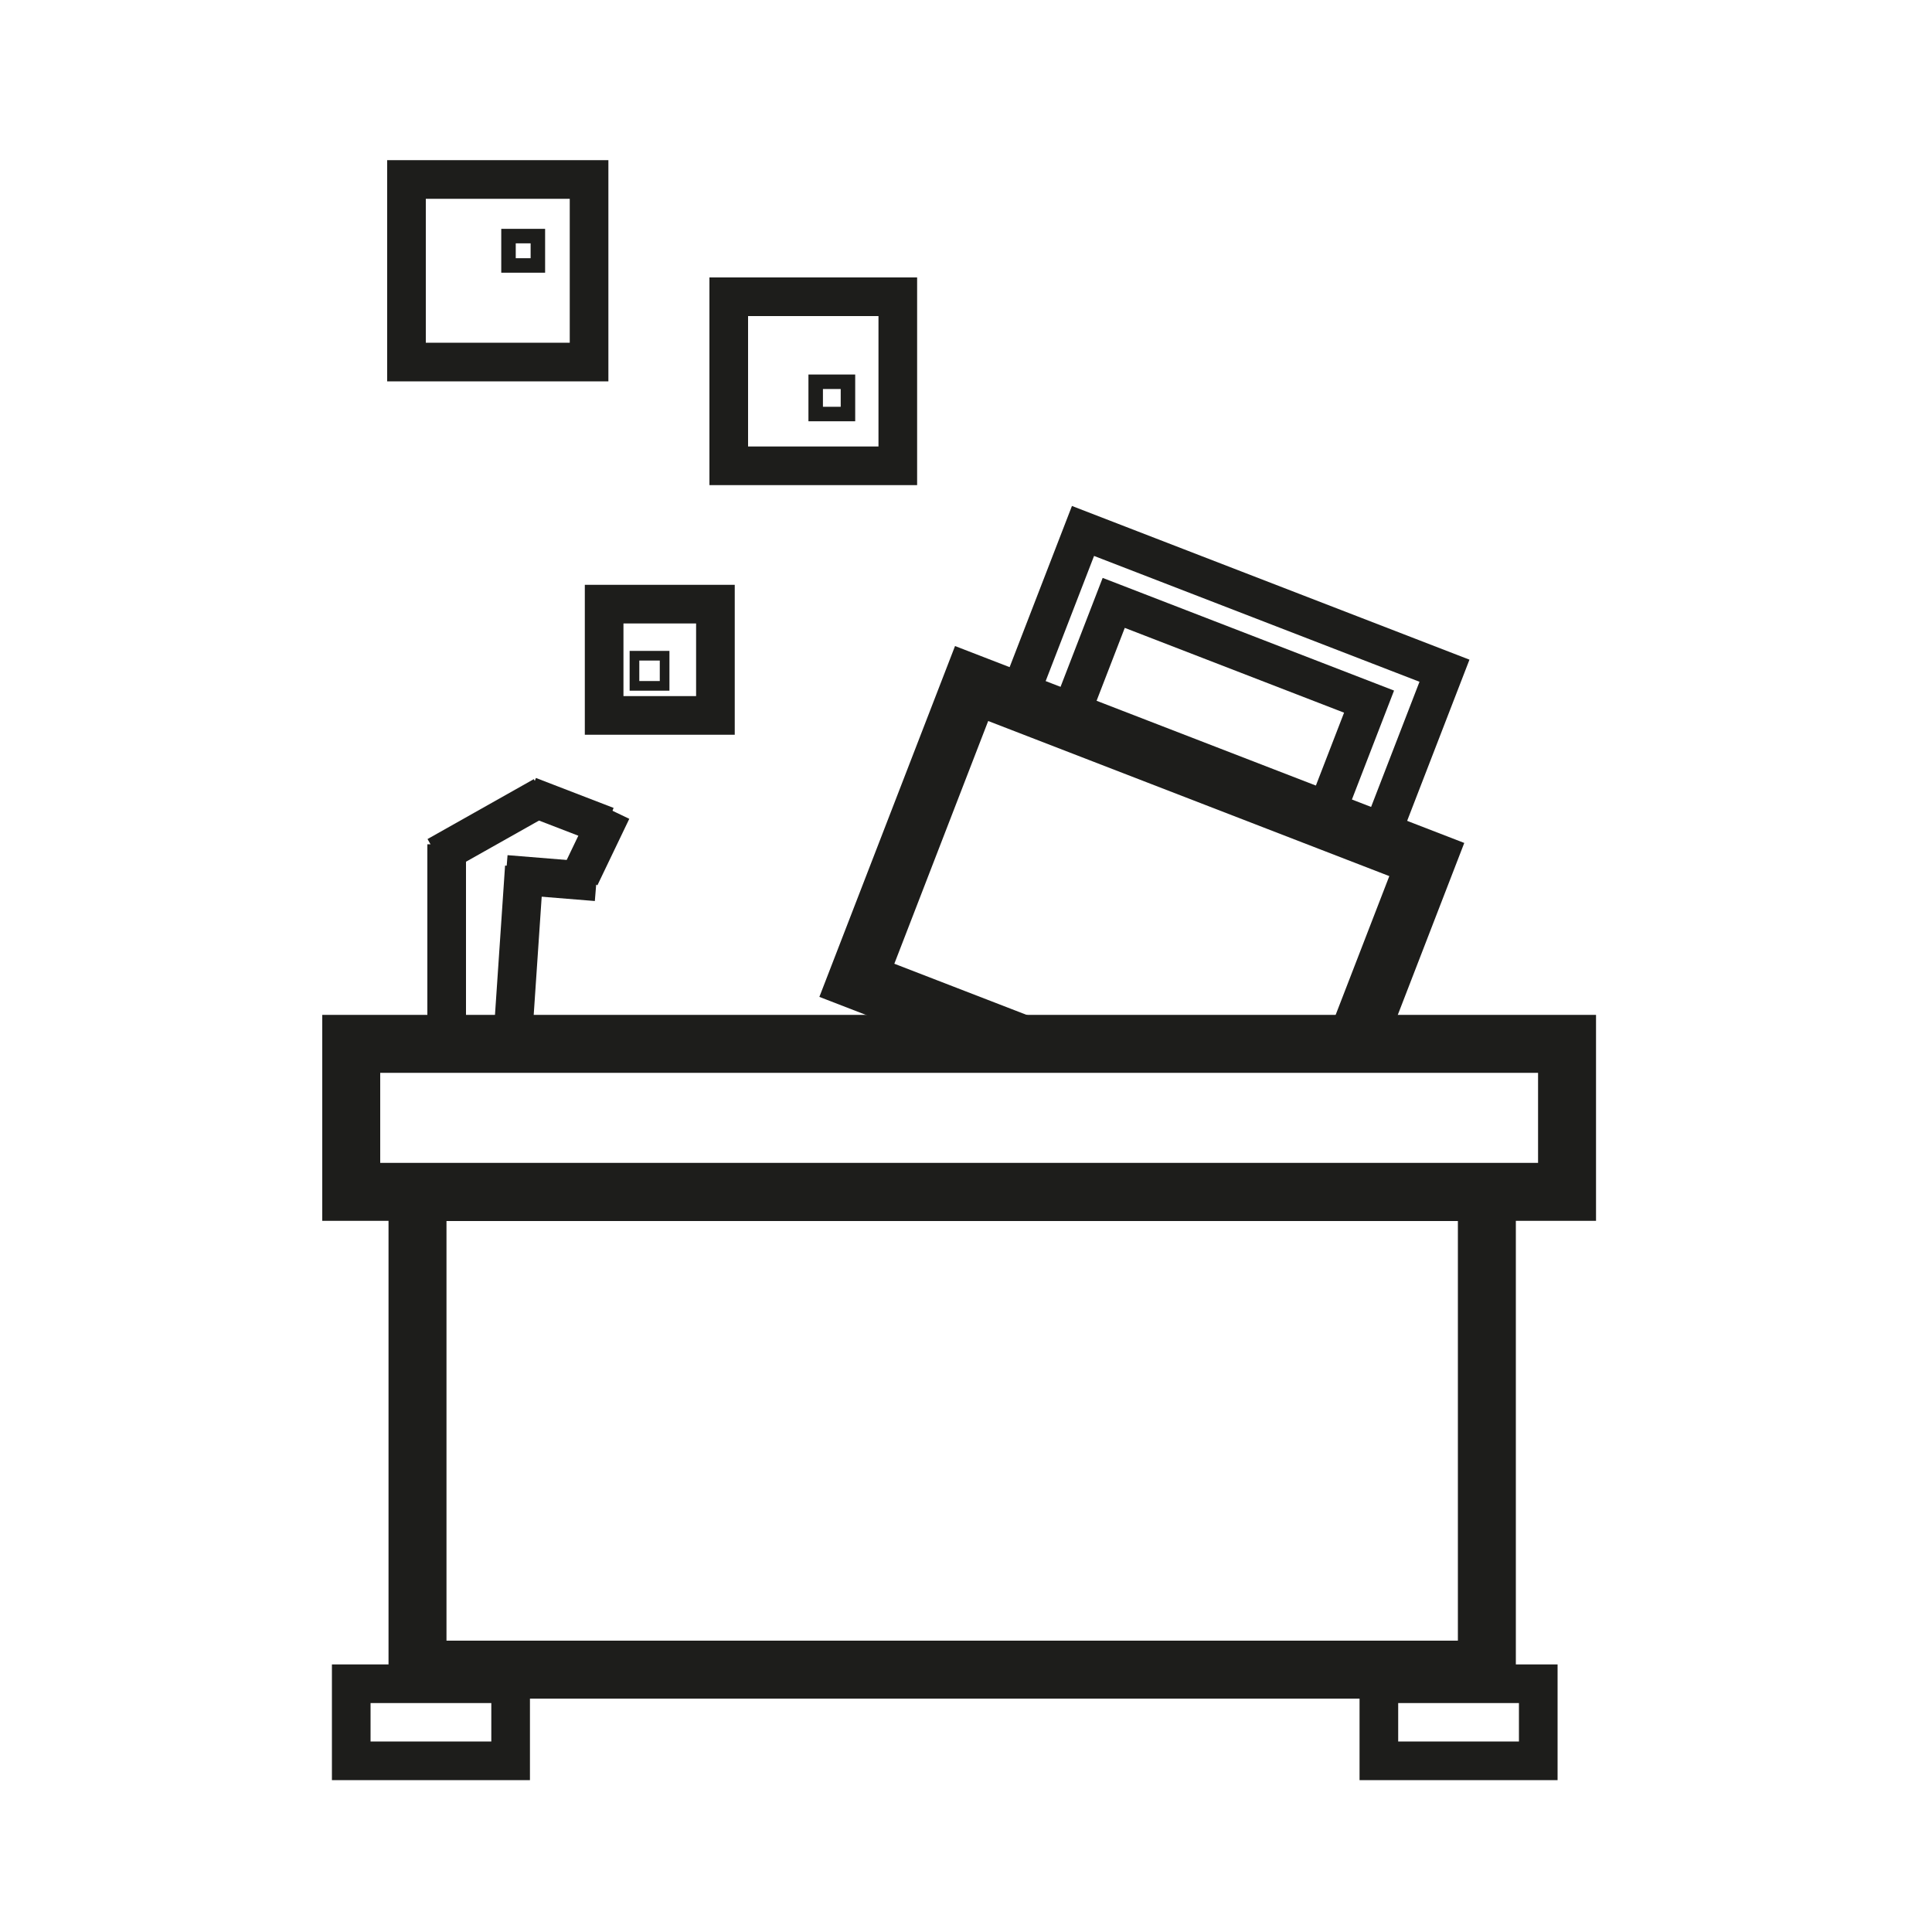 <svg xmlns="http://www.w3.org/2000/svg" width="100" height="100" viewBox="0 0 100 100"><defs><style>.cls-1,.cls-2{fill:#fff;}.cls-2,.cls-3,.cls-4,.cls-5,.cls-6{stroke:#1d1d1b;stroke-miterlimit:10;}.cls-2,.cls-3{stroke-width:3px;}.cls-3,.cls-4,.cls-5,.cls-6{fill:none;}.cls-4{stroke-width:2px;}.cls-5{stroke-width:0.75px;}.cls-6{stroke-width:0.5px;}</style></defs><g id="Layer_2" data-name="Layer 2"><g id="Layer_1-2" data-name="Layer 1"><rect class="cls-1" width="100" height="100"/><rect class="cls-2" x="46.47" y="39.38" width="25.26" height="16.47" transform="translate(21.15 -18.11) rotate(21.14)"/><rect class="cls-3" x="21.61" y="61.7" width="55.35" height="24.72"/><rect class="cls-2" x="18.18" y="54.03" width="62.93" height="7.66"/><rect class="cls-4" x="21.04" y="9.29" width="9.45" height="9.45"/><rect class="cls-4" x="31.27" y="31.27" width="5.76" height="5.76"/><rect class="cls-4" x="37.72" y="15.36" width="8.75" height="8.75"/><line class="cls-4" x1="23.12" y1="54.03" x2="23.12" y2="43.7"/><line class="cls-4" x1="28.12" y1="41.2" x2="22.62" y2="44.3"/><line class="cls-4" x1="31.4" y1="42.75" x2="27.38" y2="41.2"/><line class="cls-4" x1="26.59" y1="53.01" x2="27.14" y2="44.87"/><line class="cls-4" x1="31.67" y1="41.95" x2="30.02" y2="45.39"/><line class="cls-4" x1="26.19" y1="45.26" x2="30.87" y2="45.64"/><rect class="cls-4" x="18.18" y="87.15" width="8.25" height="3.99"/><rect class="cls-4" x="71.37" y="87.15" width="8.25" height="3.99"/><rect class="cls-4" x="55.99" y="33.54" width="14.17" height="6.55" transform="translate(17.52 -20.27) rotate(21.14)"/><rect class="cls-4" x="53.69" y="30.78" width="20.06" height="9.43" transform="translate(17.08 -20.59) rotate(21.14)"/><rect class="cls-5" x="42.22" y="19.76" width="1.67" height="1.67"/><rect class="cls-5" x="26.32" y="12.22" width="1.52" height="1.52"/><rect class="cls-6" x="32.84" y="33.94" width="1.56" height="1.56"/></g></g></svg>